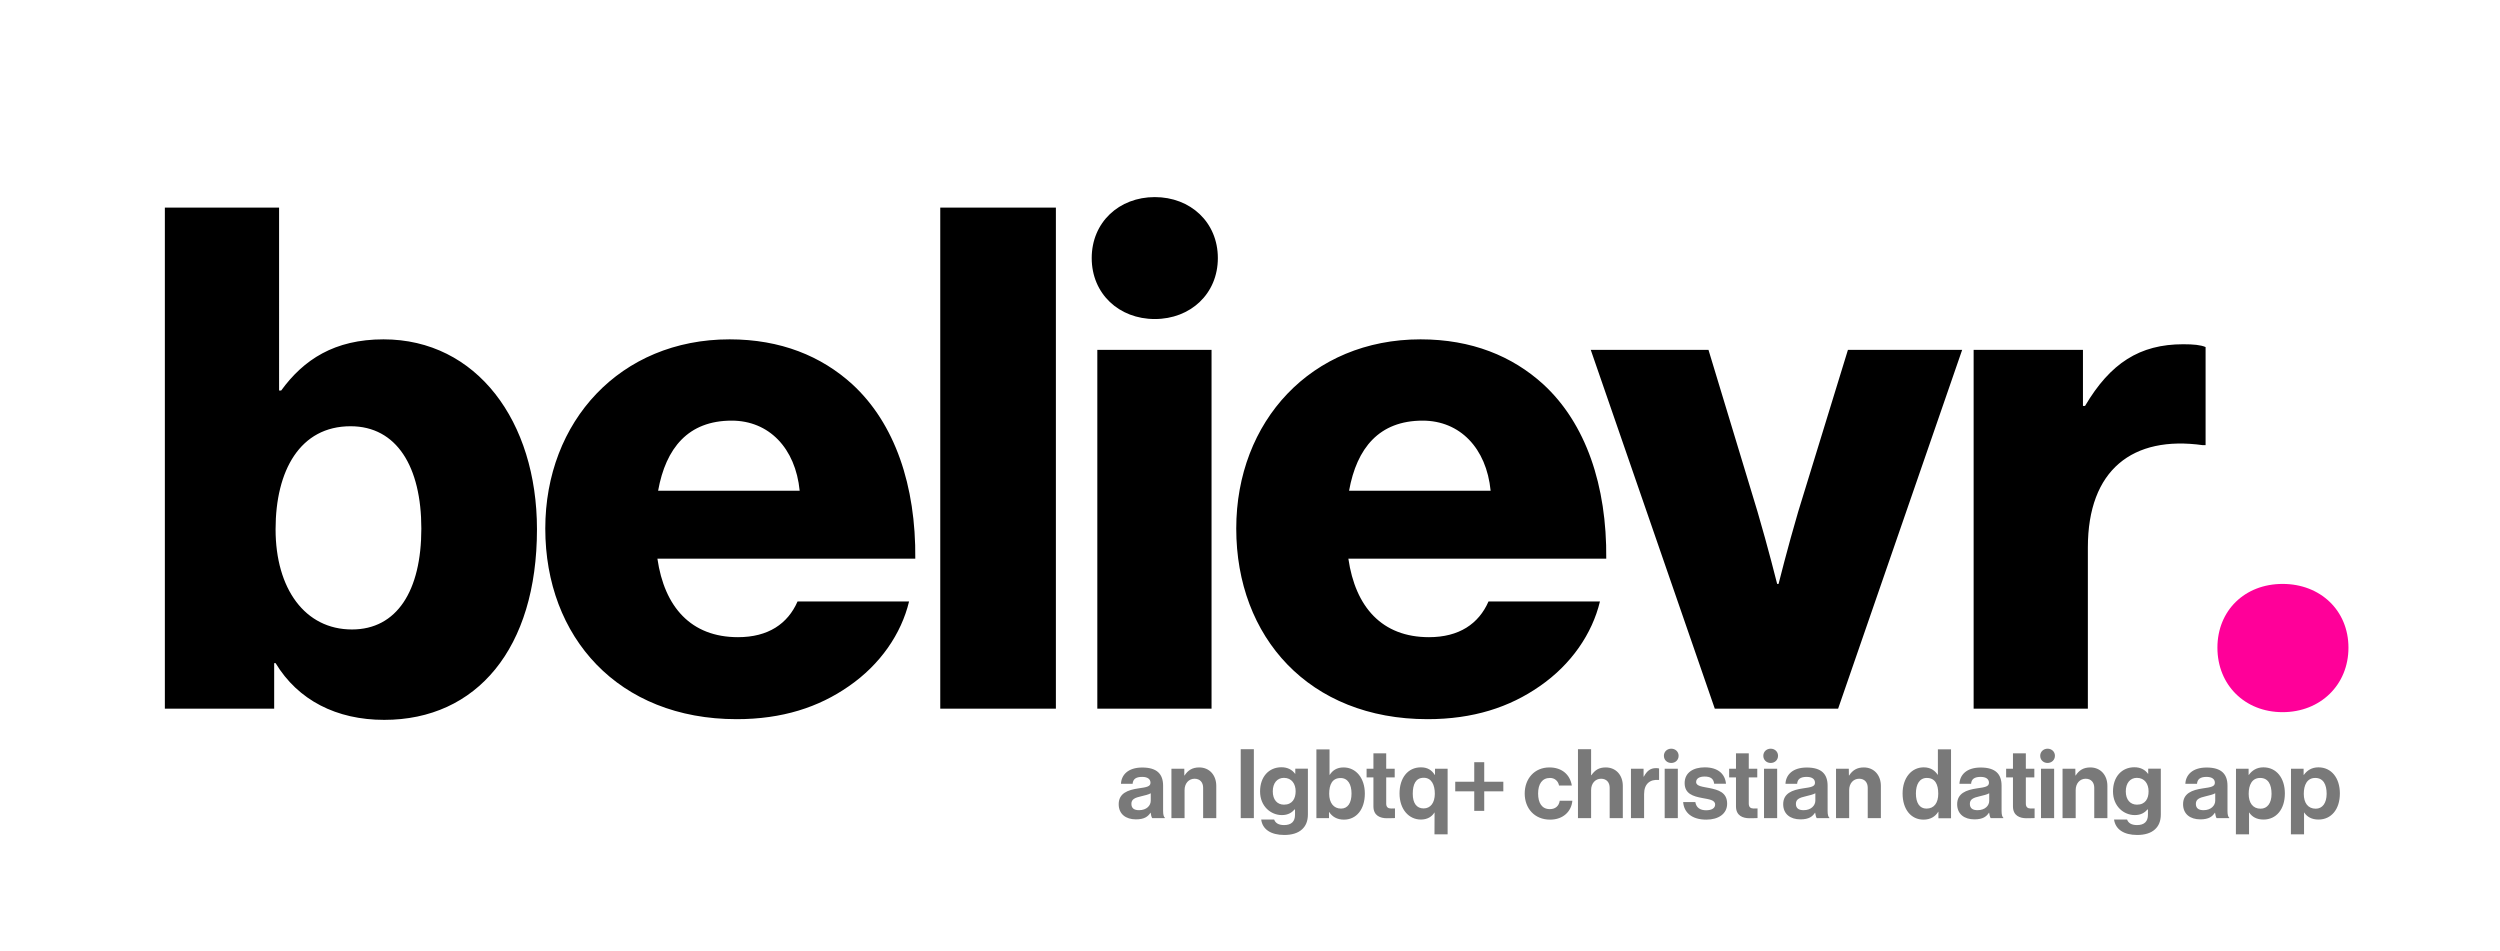 <?xml version="1.0" encoding="utf-8"?>
<!-- Generator: Adobe Illustrator 23.0.1, SVG Export Plug-In . SVG Version: 6.00 Build 0)  -->
<svg version="1.1" id="Layer_1" xmlns="http://www.w3.org/2000/svg" xmlns:xlink="http://www.w3.org/1999/xlink" x="0px" y="0px"
	 viewBox="0 0 2854 1086" style="enable-background:new 0 0 2854 1086;" xml:space="preserve">
<style type="text/css">
	.st0{fill:#FF0099;}
	.st1{fill:#797979;}
</style>
<path d="M438.6,821.8c105.6,0,174.4-81.6,174.4-217.6c0-123.2-68.8-216.8-175.2-216.8c-56,0-91.2,23.2-116.8,58.4h-2.4V237H188.2
	v572H313v-52h1.6C340.2,799.4,384.2,821.8,438.6,821.8z M401.8,718.6c-53.6,0-87.2-46.4-87.2-114.4c0-67.2,28-117.6,85.6-117.6
	c52.8,0,80.8,46.4,80.8,116.8C481,674.6,453,718.6,401.8,718.6z M841,821c52,0,93.6-13.6,128-37.6c36-24.8,60-60,68.8-96.8H910.5
	c-11.2,25.6-33.6,40.8-68,40.8c-53.6,0-84-34.4-92-89.6h294.4c0.8-83.2-23.2-154.4-72-199.2c-35.2-32-81.6-51.2-140-51.2
	c-124.8,0-210.4,93.6-210.4,216C622.5,727.4,705.8,821,841,821z M751.3,560.2c8.8-48.8,34.4-80,84-80c42.4,0,72.8,31.2,77.6,80
	H751.3z M1073.4,809h132V237h-132V809z M1318.3,225c-40.8,0-72,28.8-72,69.6s31.2,69.6,72,69.6s72-28.8,72-69.6
	S1359.1,225,1318.3,225z M1252.7,809h130.4V399.4h-130.4V809z M1629.7,821c52,0,93.6-13.6,128-37.6c36-24.8,60-60,68.8-96.8h-127.2
	c-11.2,25.6-33.6,40.8-68,40.8c-53.6,0-84-34.4-92-89.6h294.4c0.8-83.2-23.2-154.4-72-199.2c-35.2-32-81.6-51.2-140-51.2
	c-124.8,0-210.4,93.6-210.4,216C1411.3,727.4,1494.5,821,1629.7,821z M1540.1,560.2c8.8-48.8,34.4-80,84-80
	c42.4,0,72.8,31.2,77.6,80H1540.1z M1957.6,809h140.8L2240,399.4h-130.4l-56.8,184.8c-12,40.8-22.4,82.4-22.4,82.4h-1.6
	c0,0-10.4-41.6-22.4-82.4l-56-184.8H1816L1957.6,809z M2253.1,809h130.4V625c0-88.8,51.2-128,131.2-116.8h3.2v-112
	c-5.6-2.4-13.6-3.2-25.6-3.2c-49.6,0-83.2,21.6-112,70.4h-2.4v-64h-124.8L2253.1,809L2253.1,809z"/>
<path class="st0" d="M2605.8,666.6c-43.2,0-74.4,30.4-74.4,72.8c0,42.4,31.2,73.6,74.4,73.6s75.2-31.2,75.2-73.6
	S2649,666.6,2605.8,666.6z"/>
<path class="st1" d="M1300.4,924.9c-5.3,0-8.8-1.9-8.8-7.2s3.8-7,11.7-8.8c3.7-0.9,7.8-1.8,10.4-3.3v8.5
	C1313.7,919.6,1309,924.9,1300.4,924.9z M1315.4,934h14.4v-0.5c-1.3-1-2-3.5-2-7.8V897c0-13.2-6.8-20.8-23.8-20.8
	c-16.5,0-23.9,8.7-24.3,18.6h13.3c0.4-5.4,3.8-7.9,10.9-7.9c6.3,0,9.5,2.6,9.5,6.7c0,4.3-4.3,5.1-13.6,6.4
	c-12.5,1.8-22.7,5.7-22.7,18.1c0,11.2,8.1,17.3,19.7,17.3c9.7,0,13.8-3.3,16.6-7.6h0.2C1313.9,930.3,1314.5,932.9,1315.4,934z
	 M1351.9,877.6h-14.6V934h15v-32c0-7.7,4.8-13,11.4-13c6.3,0,9.8,4.3,9.8,10.3V934h15v-36.8c0-12.3-7.8-21.1-19.5-21.1
	c-7.7,0-12.9,3.2-16.7,9.2h-0.3v-7.7H1351.9z M1416.4,934h15v-78.7h-15V934z M1465.8,918.6c-7.7,0-12.8-5.6-12.8-15.2
	c0-9.5,5.1-15.4,12.7-15.4c9,0,13.4,7,13.4,15.3C1479.1,911.7,1475.3,918.6,1465.8,918.6z M1466.1,953.2c8.4,0,15.6-2,20.3-6.4
	c4.2-3.8,6.7-9.2,6.7-17.2v-52.1h-14.4v5.9h-0.2c-3.4-4.7-8.6-7.5-15.6-7.5c-14.3,0-24.4,10.8-24.4,27.6c0,17,12.3,27,24.9,27
	c7.1,0,11.4-2.9,14.7-6.6h0.3v6.2c0,7.7-4.1,11.8-12.5,11.8c-6.9,0-10.1-2.8-11.3-6.3h-14.8C1441.2,946.7,1450.7,953.2,1466.1,953.2
	z M1534.2,935.7c14.2,0,23.9-11.6,23.9-29.8c0-17.6-10.1-29.8-24.3-29.8c-7.8,0-12.7,3.6-15.7,8.4h-0.3v-29h-15V934h14.4v-7h0.2
	C1520.7,932.2,1526.3,935.7,1534.2,935.7z M1530.9,923.1c-8.4,0-13.5-6.6-13.5-16.9c0-10.5,3.5-18,13-18c8.4,0,12.5,7.3,12.5,17.7
	C1542.9,916.7,1538.6,923.1,1530.9,923.1z M1560.1,887.5h7.8v33.1c0,10.7,8,13.5,15.3,13.5c5.9,0,9.3-0.2,9.3-0.2v-11
	c0,0-2.5,0.1-4.4,0.1c-3.3,0-5.6-1.4-5.6-5.6v-29.9h9.7v-9.9h-9.7V860h-14.6v17.6h-7.8L1560.1,887.5L1560.1,887.5z M1637.6,952.5h15
	v-74.9h-14.4v7h-0.3c-3.4-5.4-8.1-8.6-15.8-8.6c-15,0-24.4,12.2-24.4,29.8c0,18.3,10.8,29.8,24.4,29.8c7.6,0,12.7-3.5,15.4-8h0.2
	L1637.6,952.5L1637.6,952.5z M1625.2,922.9c-7.9,0-12.4-5.9-12.4-16.6c0-10.7,3.2-18.4,12.5-18.4c9,0,12.7,8.1,12.7,18.4
	C1637.9,916.5,1633.1,922.9,1625.2,922.9z M1661.3,903.4h21.7v22.3h11.4v-22.3h21.8v-11h-21.8v-22.3H1683v22.3h-21.7V903.4z
	 M1769.6,935.7c15.1,0,24.4-9.6,25.4-21.6h-14.4c-1,6.4-5.3,9.6-11.3,9.6c-9.1,0-13.4-7.1-13.4-17.8c0-10.9,4.6-17.8,13.6-17.8
	c5.5,0,9.4,3.7,10.3,8.7h14.6c-2-12.2-11-20.7-25.6-20.7c-17.2,0-28.2,13-28.2,29.8S1751.7,935.7,1769.6,935.7z M1816.4,855.3h-15
	V934h15v-32c0-7.7,4.8-13,11.4-13c6.3,0,9.8,4.3,9.8,10.3V934h15v-36.8c0-12.3-7.8-21.1-19.5-21.1c-7.7,0-12.3,3-16.4,8.9h-0.3
	V855.3z M1876.3,877.6h-14.4V934h15v-27.5c0-11.9,7-17,16.8-16.1h0.3v-13.1c-0.9-0.3-1.9-0.4-3.5-0.4c-6.6,0-10.4,3.3-13.9,9.7h-0.3
	V877.6z M1899.5,862.8c0,4.8,3.7,8.2,8.4,8.2s8.4-3.4,8.4-8.2c0-4.7-3.7-8.1-8.4-8.1S1899.5,858.1,1899.5,862.8z M1900.4,934h15
	v-56.4h-15V934z M1947.9,935.7c14.1,0,23.8-6.8,23.8-18.2c0-13.2-10.5-15.8-19.9-17.8c-8-1.6-15.5-2.1-15.5-6.9
	c0-4.1,3.8-6.3,9.7-6.3c6.4,0,10.2,2.2,10.9,8.2h13.5c-1.1-11.3-9.3-18.7-24.2-18.7c-12.9,0-23,5.8-23,18c0,12.3,9.9,15.1,20,17
	c7.7,1.5,14.8,2.1,14.8,7.5c0,4-3.7,6.5-10.3,6.5c-6.7,0-11.3-2.9-12.3-9.4h-13.9C1922.4,927.7,1931.5,935.7,1947.9,935.7z
	 M1974,887.5h7.8v33.1c0,10.7,8,13.5,15.3,13.5c5.9,0,9.3-0.2,9.3-0.2v-11c0,0-2.5,0.1-4.4,0.1c-3.3,0-5.6-1.4-5.6-5.6v-29.9h9.7
	v-9.9h-9.7V860h-14.6v17.6h-7.8L1974,887.5L1974,887.5z M2013,862.8c0,4.8,3.7,8.2,8.4,8.2s8.4-3.4,8.4-8.2c0-4.7-3.7-8.1-8.4-8.1
	S2013,858.1,2013,862.8z M2013.8,934h15v-56.4h-15V934z M2059,924.9c-5.3,0-8.8-1.9-8.8-7.2s3.9-7,11.7-8.8
	c3.7-0.9,7.8-1.8,10.5-3.3v8.5C2072.3,919.6,2067.6,924.9,2059,924.9z M2074,934h14.4v-0.5c-1.3-1-2-3.5-2-7.8V897
	c0-13.2-6.8-20.8-23.8-20.8c-16.5,0-23.9,8.7-24.3,18.6h13.3c0.4-5.4,3.9-7.9,10.9-7.9c6.3,0,9.5,2.6,9.5,6.7
	c0,4.3-4.3,5.1-13.6,6.4c-12.5,1.8-22.7,5.7-22.7,18.1c0,11.2,8.1,17.3,19.7,17.3c9.7,0,13.8-3.3,16.6-7.6h0.2
	C2072.6,930.3,2073.1,932.9,2074,934z M2110.6,877.6H2096V934h15v-32c0-7.7,4.8-13,11.4-13c6.3,0,9.8,4.3,9.8,10.3V934h15v-36.8
	c0-12.3-7.8-21.1-19.5-21.1c-7.7,0-12.9,3.2-16.7,9.2h-0.3L2110.6,877.6L2110.6,877.6z M2199.2,923.1c-7.7,0-12-6.4-12-17.3
	c0-10.5,4.2-17.7,12.4-17.7c9.6,0,13.1,7.3,13.1,18C2212.7,916.5,2208.1,923.1,2199.2,923.1z M2195.9,935.7c7.9,0,13.5-3.6,16.8-9
	h0.2v7.4h14.4v-78.7h-15v29h-0.3c-3.1-4.7-8-8.4-15.9-8.4c-14.1,0-24.1,12.2-24.1,29.8C2172,924.1,2181.7,935.7,2195.9,935.7z
	 M2257.6,924.9c-5.3,0-8.8-1.9-8.8-7.2s3.8-7,11.7-8.8c3.7-0.9,7.8-1.8,10.4-3.3v8.5C2271,919.6,2266.2,924.9,2257.6,924.9z
	 M2272.6,934h14.4v-0.5c-1.3-1-2-3.5-2-7.8V897c0-13.2-6.8-20.8-23.8-20.8c-16.5,0-23.9,8.7-24.3,18.6h13.3
	c0.4-5.4,3.8-7.9,10.9-7.9c6.3,0,9.5,2.6,9.5,6.7c0,4.3-4.3,5.1-13.6,6.4c-12.5,1.8-22.7,5.7-22.7,18.1c0,11.2,8.1,17.3,19.7,17.3
	c9.7,0,13.8-3.3,16.6-7.6h0.2C2271.2,930.3,2271.7,932.9,2272.6,934z M2290.2,887.5h7.8v33.1c0,10.7,8,13.5,15.3,13.5
	c5.9,0,9.4-0.2,9.4-0.2v-11c0,0-2.5,0.1-4.4,0.1c-3.3,0-5.6-1.4-5.6-5.6v-29.9h9.7v-9.9h-9.7V860H2298v17.6h-7.8V887.5z
	 M2329.1,862.8c0,4.8,3.7,8.2,8.4,8.2c4.6,0,8.4-3.4,8.4-8.2c0-4.7-3.7-8.1-8.4-8.1C2332.9,854.7,2329.1,858.1,2329.1,862.8z
	 M2330,934h15v-56.4h-15V934z M2369.2,877.6h-14.6V934h15v-32c0-7.7,4.8-13,11.4-13c6.3,0,9.8,4.3,9.8,10.3V934h15v-36.8
	c0-12.3-7.8-21.1-19.5-21.1c-7.7,0-12.9,3.2-16.7,9.2h-0.3L2369.2,877.6L2369.2,877.6z M2439.6,918.6c-7.7,0-12.8-5.6-12.8-15.2
	c0-9.5,5.1-15.4,12.6-15.4c9,0,13.4,7,13.4,15.3C2452.9,911.7,2449.1,918.6,2439.6,918.6z M2439.8,953.2c8.4,0,15.6-2,20.3-6.4
	c4.2-3.8,6.7-9.2,6.7-17.2v-52.1h-14.4v5.9h-0.2c-3.4-4.7-8.6-7.5-15.6-7.5c-14.3,0-24.4,10.8-24.4,27.6c0,17,12.3,27,24.9,27
	c7.1,0,11.4-2.9,14.7-6.6h0.3v6.2c0,7.7-4.1,11.8-12.5,11.8c-6.9,0-10.1-2.8-11.3-6.3h-14.9C2415,946.7,2424.4,953.2,2439.8,953.2z
	 M2515.6,924.9c-5.3,0-8.8-1.9-8.8-7.2s3.9-7,11.7-8.8c3.7-0.9,7.8-1.8,10.4-3.3v8.5C2528.9,919.6,2524.1,924.9,2515.6,924.9z
	 M2530.5,934h14.4v-0.5c-1.3-1-2-3.5-2-7.8V897c0-13.2-6.8-20.8-23.8-20.8c-16.5,0-23.9,8.7-24.3,18.6h13.3
	c0.4-5.4,3.9-7.9,10.9-7.9c6.3,0,9.5,2.6,9.5,6.7c0,4.3-4.3,5.1-13.6,6.4c-12.5,1.8-22.7,5.7-22.7,18.1c0,11.2,8.1,17.3,19.7,17.3
	c9.7,0,13.8-3.3,16.6-7.6h0.2C2529.1,930.3,2529.6,932.9,2530.5,934z M2580.7,923.2c-8.9,0-13.6-6.7-13.6-16.9
	c0-10.1,3.7-18.2,13.1-18.2c9.2,0,13,7.5,13,18.2S2588.3,923.2,2580.7,923.2z M2552.5,952.5h15v-24.9h0.2c3.2,4.8,8.4,8,16.3,8
	c14.5,0,24.4-11.6,24.4-29.8c0-17.6-9.6-29.8-24.5-29.8c-7.7,0-13,3.6-16.6,8.6h-0.3v-7h-14.4L2552.5,952.5L2552.5,952.5z
	 M2643.6,923.2c-8.9,0-13.6-6.7-13.6-16.9c0-10.1,3.7-18.2,13.1-18.2c9.2,0,13,7.5,13,18.2C2656,917,2651.2,923.2,2643.6,923.2z
	 M2615.3,952.5h15v-24.9h0.2c3.2,4.8,8.4,8,16.3,8c14.5,0,24.4-11.6,24.4-29.8c0-17.6-9.6-29.8-24.5-29.8c-7.7,0-13,3.6-16.6,8.6
	h-0.3v-7h-14.4L2615.3,952.5L2615.3,952.5z"/>
</svg>
